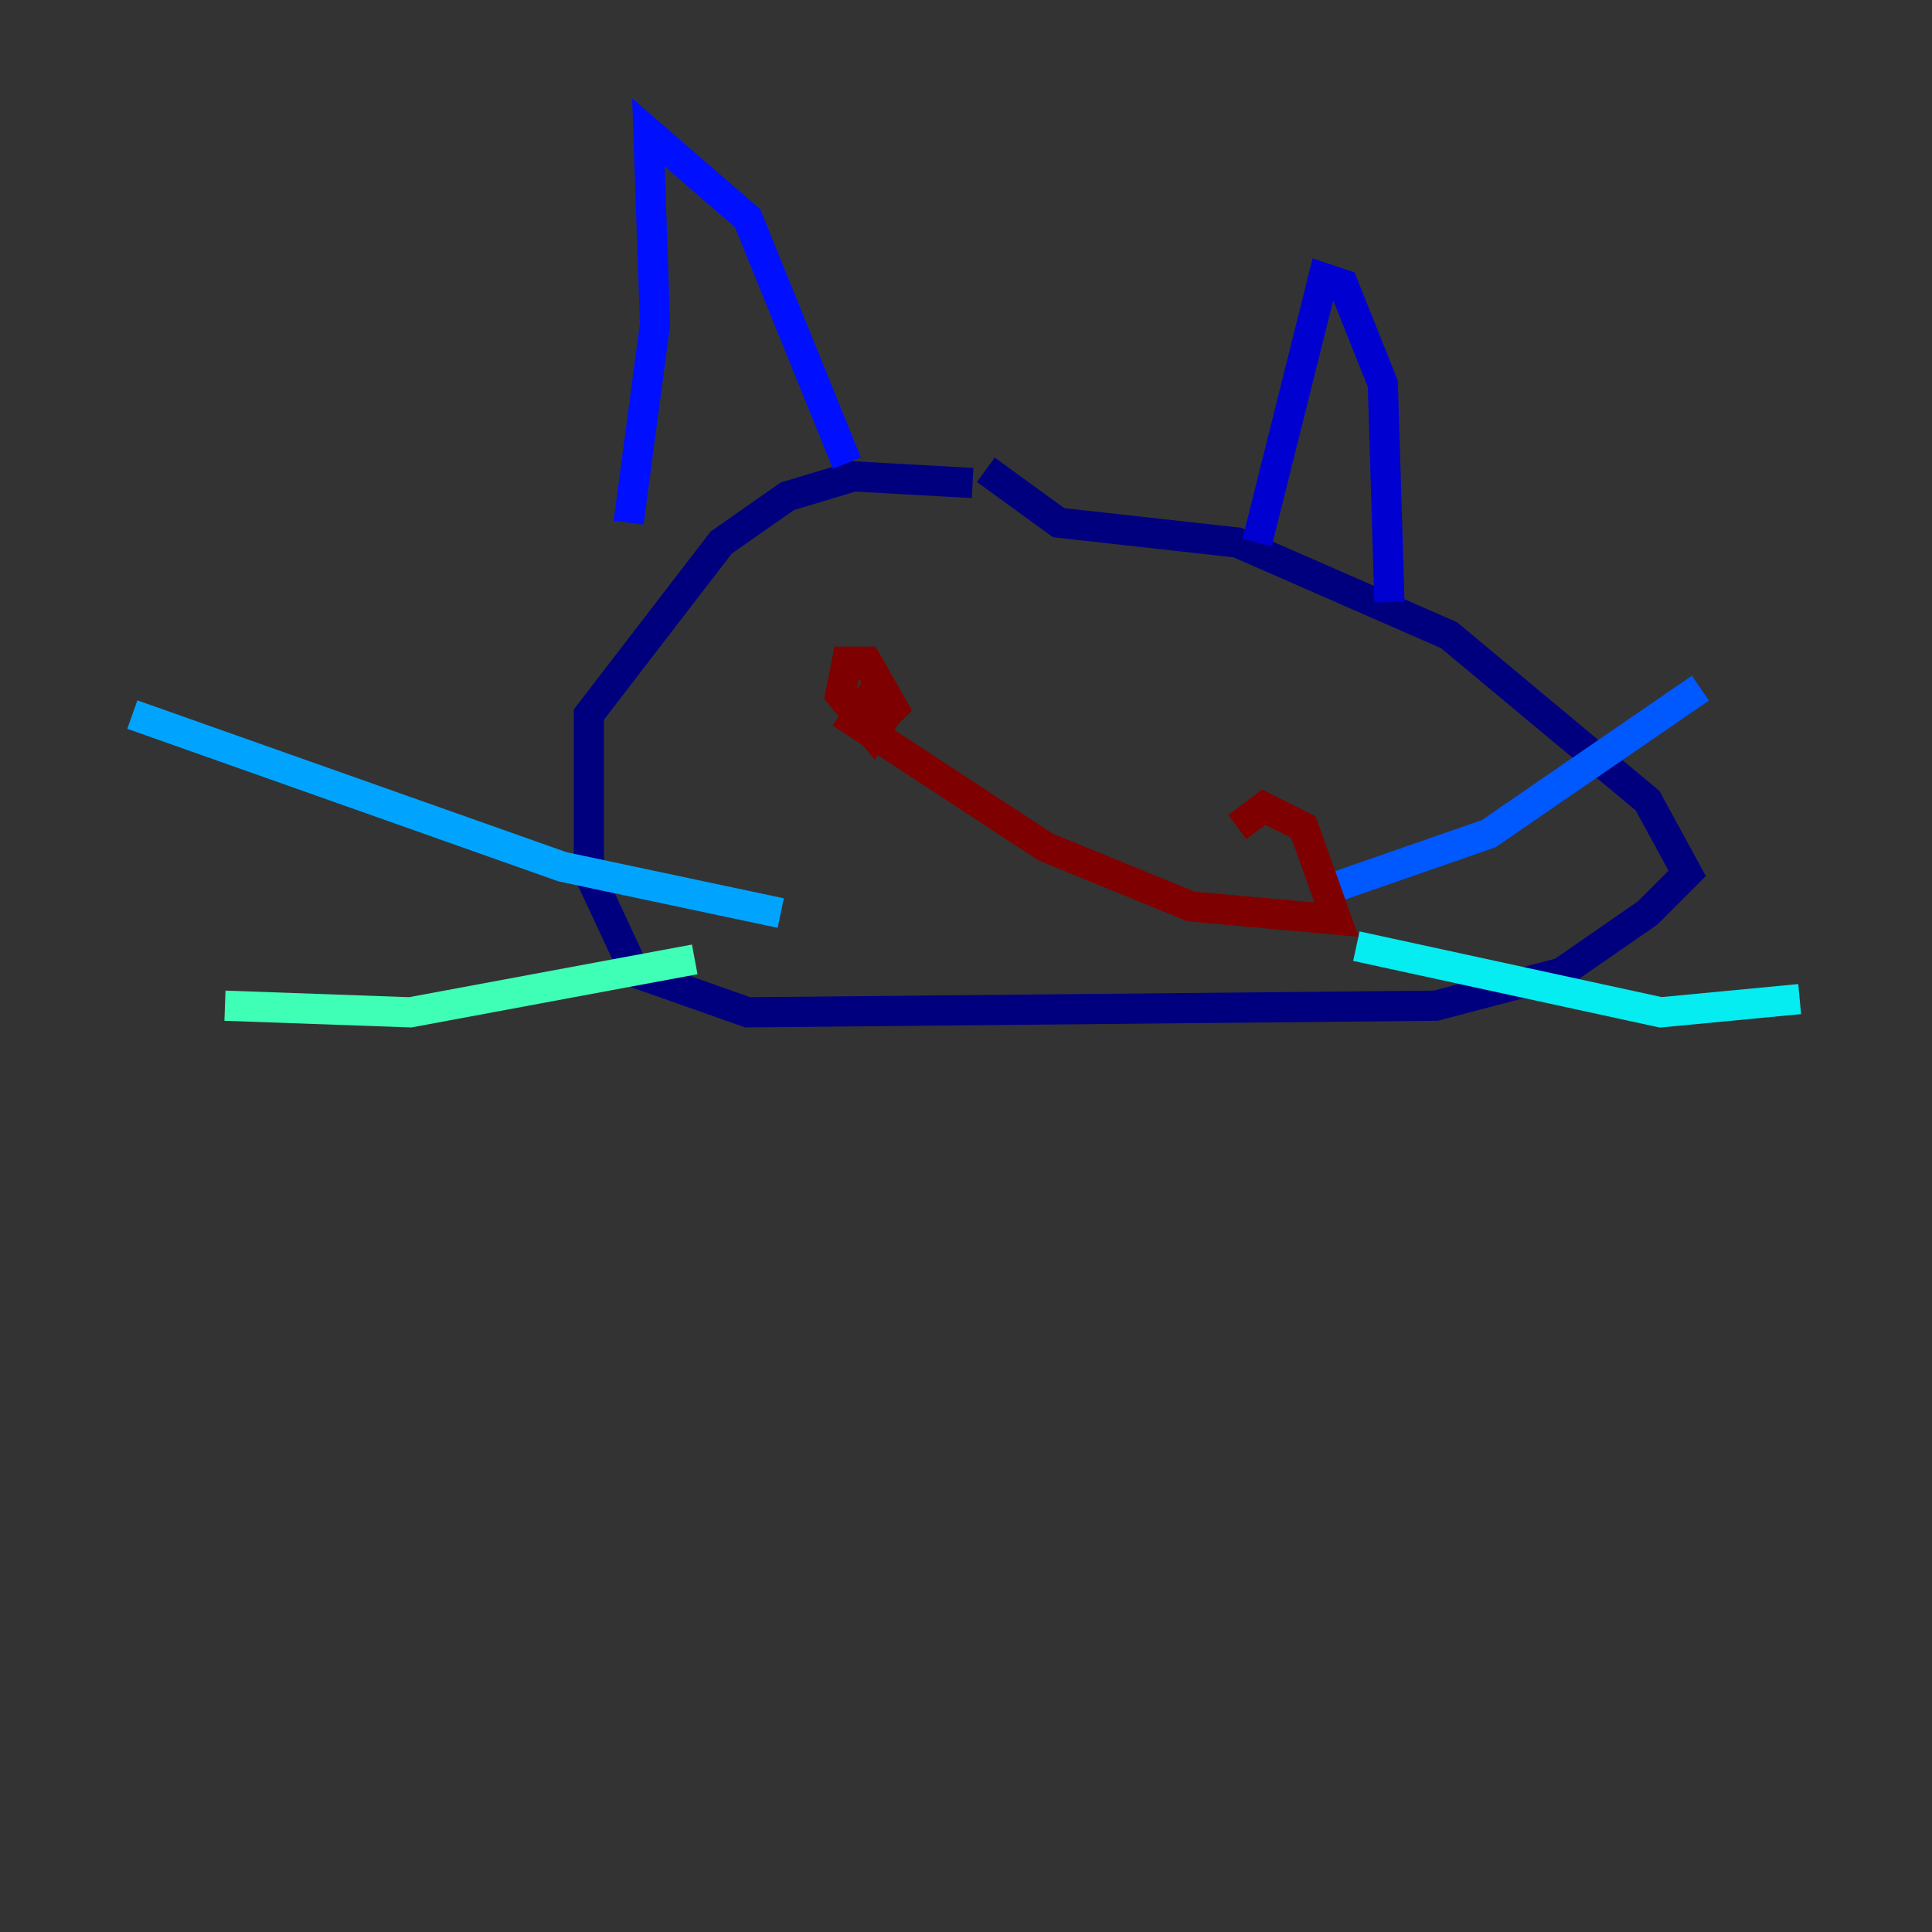 <?xml version="1.0" encoding="utf-8" ?>
<svg baseProfile="tiny" height="128" version="1.2" viewBox="0,0,128,128" width="128" xmlns="http://www.w3.org/2000/svg" xmlns:ev="http://www.w3.org/2001/xml-events" xmlns:xlink="http://www.w3.org/1999/xlink"><rect x="0" y="0" width="128" height="128" fill="#333333" stroke="none"/><defs /><polyline fill="none" points="64.438,32.0 56.548,31.562 52.164,32.877 47.781,35.945 39.014,47.343 39.014,57.863 42.082,64.438 49.534,67.069 95.123,66.63 103.452,64.438 109.151,60.493 111.781,57.863 109.151,53.041 96.0,42.082 81.973,35.945 70.137,34.63 65.315,31.123" stroke="#00007f" stroke-width="2" /><polyline fill="none" points="83.288,35.945 87.671,18.411 88.986,18.849 91.616,25.425 92.055,39.89" stroke="#0000d1" stroke-width="2" /><polyline fill="none" points="56.11,30.685 49.534,14.466 42.959,8.767 43.397,21.48 41.644,34.63" stroke="#0010ff" stroke-width="2" /><polyline fill="none" points="88.548,58.74 98.63,55.233 112.657,45.589" stroke="#0058ff" stroke-width="2" /><polyline fill="none" points="51.726,60.493 37.26,57.425 8.767,47.343" stroke="#00a4ff" stroke-width="2" /><polyline fill="none" points="89.863,62.685 110.027,67.069 119.233,66.192" stroke="#05ecf1" stroke-width="2" /><polyline fill="none" points="46.027,63.562 27.178,67.069 14.904,66.63" stroke="#3fffb7" stroke-width="2" /><polyline fill="none" points="55.233,46.466 55.233,46.466" stroke="#7cff79" stroke-width="2" /><polyline fill="none" points="55.233,46.466 55.233,46.466" stroke="#b7ff3f" stroke-width="2" /><polyline fill="none" points="55.233,46.466 55.233,46.466" stroke="#f1fc05" stroke-width="2" /><polyline fill="none" points="55.671,46.904 55.671,46.904" stroke="#ffb900" stroke-width="2" /><polyline fill="none" points="55.671,46.904 55.671,46.904" stroke="#ff7300" stroke-width="2" /><polyline fill="none" points="55.671,46.904 55.671,46.904" stroke="#ff3000" stroke-width="2" /><polyline fill="none" points="55.671,46.904 55.671,46.904" stroke="#d10000" stroke-width="2" /><polyline fill="none" points="57.425,48.657 59.178,46.904 57.425,43.836 56.11,43.836 55.671,46.027 57.863,48.657 58.74,47.343 57.425,46.466 56.548,47.781 69.26,56.11 78.904,60.055 88.548,60.931 86.356,54.794 83.726,53.48 81.973,54.794" stroke="#7f0000" stroke-width="2" /></svg>